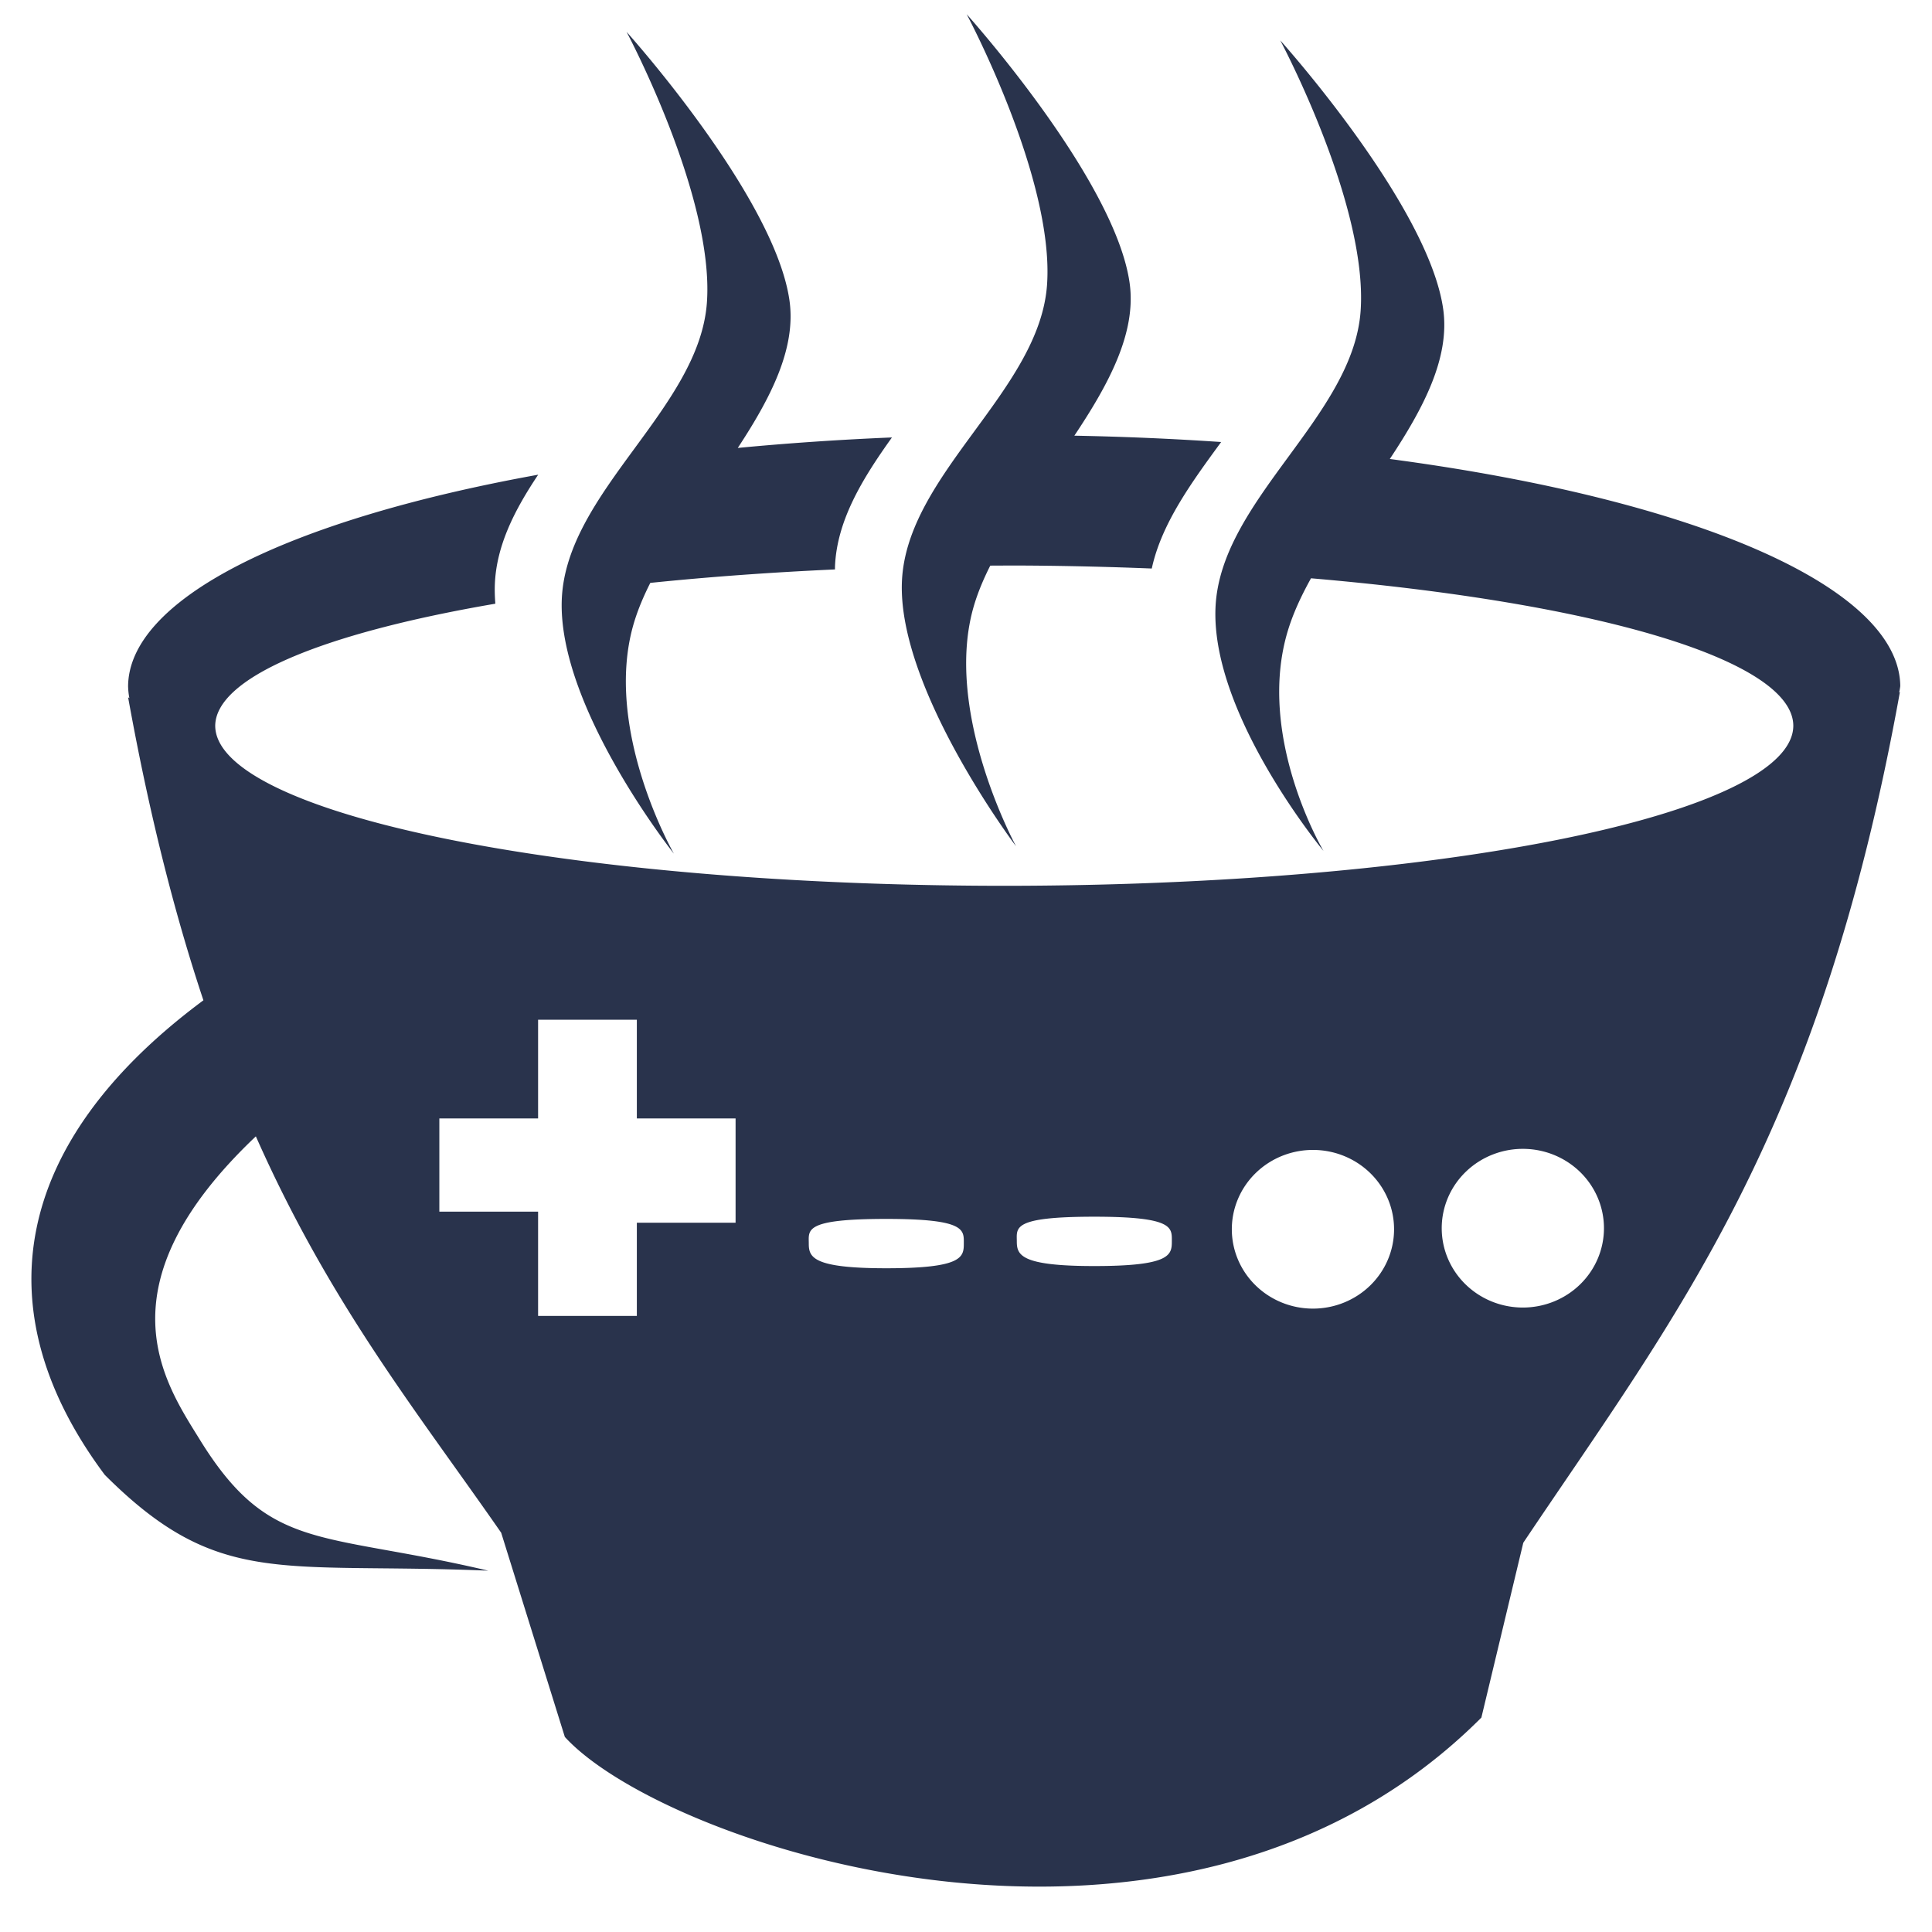 <?xml version="1.0" encoding="UTF-8" standalone="no"?>
<svg
   xmlns:dc="http://purl.org/dc/elements/1.1/"
   xmlns:cc="http://creativecommons.org/ns#"
   xmlns:rdf="http://www.w3.org/1999/02/22-rdf-syntax-ns#"
   xmlns:svg="http://www.w3.org/2000/svg"
   xmlns="http://www.w3.org/2000/svg"
   id="svg2"
   viewBox="0 0 512 512"
   version="1.1">
  <defs
     id="defs3" />
  <g
     id="layer1"
     transform="translate(-155.117,-219.791)">
    <path
       id="path3907"
       transform="translate(155.117,219.791)"
       d="M 256.18 3.773 C 256.18 3.773 279.418 47.272 277.48 75.414 C 275.543 103.556 240.232 125.582 239.02 154.102 C 237.807 182.621 269.264 224.273 269.264 224.273 C 269.264 224.273 249.689 188.379 258.178 160.268 C 259.216 156.83 260.678 153.37 262.43 149.896 A 209.104 42.442 0 0 1 272.244 149.881 A 209.104 42.442 0 0 1 272.246 149.881 A 209.104 42.442 0 0 1 305.232 150.664 C 307.797 138.8 315.696 127.956 323.621 117.139 A 234.821 66.62 0 0 0 284.717 115.459 C 293.83 101.786 301.203 88.19 299.367 75.043 C 295.518 47.47 256.18 3.773 256.18 3.773 z M 166.043 8.439 C 166.043 8.439 189.281 51.94 187.344 80.082 C 185.406 108.224 150.095 130.25 148.883 158.77 C 147.671 187.289 178.586 226.229 178.586 226.229 C 178.586 226.229 159.553 193.045 168.041 164.934 C 169.088 161.466 170.565 157.976 172.338 154.471 A 209.104 42.442 0 0 1 221.277 150.906 C 221.283 150.631 221.272 150.349 221.283 150.076 C 221.804 137.829 228.621 126.779 236.375 115.928 A 234.821 66.62 0 0 0 195.518 118.709 C 204.19 105.514 211.003 92.404 209.23 79.711 C 205.381 52.138 166.043 8.439 166.043 8.439 z M 339.281 10.701 C 339.281 10.701 362.52 54.2 360.582 82.342 C 358.644 110.483 323.333 132.51 322.121 161.029 C 320.909 189.549 350.738 225.506 350.738 225.506 C 350.738 225.506 332.791 195.307 341.279 167.195 C 342.672 162.581 344.829 157.928 347.432 153.252 A 209.104 42.442 0 0 1 475.244 192.305 A 209.104 42.442 0 0 1 57.035 192.305 A 209.104 42.442 0 0 1 131.273 159.986 C 131.126 158.2 131.074 156.446 131.146 154.742 C 131.584 144.446 136.473 134.998 142.625 125.801 A 234.821 66.62 0 0 0 33.947 181.838 A 234.821 66.62 0 0 0 34.287 185.035 C 34.175 184.949 34.059 184.864 33.947 184.777 C 39.631 216.241 46.386 242.514 53.904 265.092 C 2.664 303.126 -4.374 347.798 27.758 390.844 C 57.965 421.054 74.328 413.942 129.391 416.246 C 84.744 405.733 71.448 411.478 52.941 381.502 C 43.688 366.513 25.794 340.971 67.803 301.143 C 87.519 345.634 110.54 374.112 132.818 406.191 L 149.688 460.303 C 176.38 489.573 312.815 535.061 392.582 455.176 L 403.688 408.844 C 443.678 349.127 482.2 301.512 503.502 183.342 C 503.433 183.408 503.358 183.473 503.289 183.539 A 234.821 66.62 0 0 0 503.59 181.838 A 234.821 66.62 0 0 0 368.314 121.637 C 377.195 108.216 384.271 94.878 382.469 81.971 C 378.619 54.397 339.281 10.701 339.281 10.701 z M 142.6 270.234 L 168.77 270.234 L 168.77 296.402 L 194.938 296.402 L 194.938 324.041 L 168.77 324.041 L 168.77 348.74 L 142.6 348.74 L 142.6 321.102 L 116.432 321.102 L 116.432 296.402 L 142.6 296.402 L 142.6 270.234 z M 404.184 304.467 A 21.497 21.021 0 0 1 425.066 325.492 A 21.497 21.021 0 1 1 382.072 325.492 A 21.497 21.021 0 0 1 404.184 304.467 z M 348.559 304.75 A 21.497 21.021 0 0 1 369.441 325.775 A 21.497 21.021 0 1 1 326.447 325.775 A 21.497 21.021 0 0 1 348.559 304.75 z M 290.006 322.441 C 311.178 322.441 310.549 325.368 310.549 328.979 C 310.549 332.589 310.158 335.518 290.006 335.518 C 270.468 335.518 269.465 332.589 269.465 328.979 C 269.465 325.368 268.101 322.441 290.006 322.441 z M 234.879 323.025 C 256.052 323.025 255.42 325.952 255.42 329.562 C 255.42 333.173 255.031 336.102 234.879 336.102 C 215.342 336.102 214.336 333.173 214.336 329.562 C 214.336 325.952 212.974 323.025 234.879 323.025 z "
       style="fill:#29334c;fill-opacity:1;stroke:none" />
  </g>
</svg>
